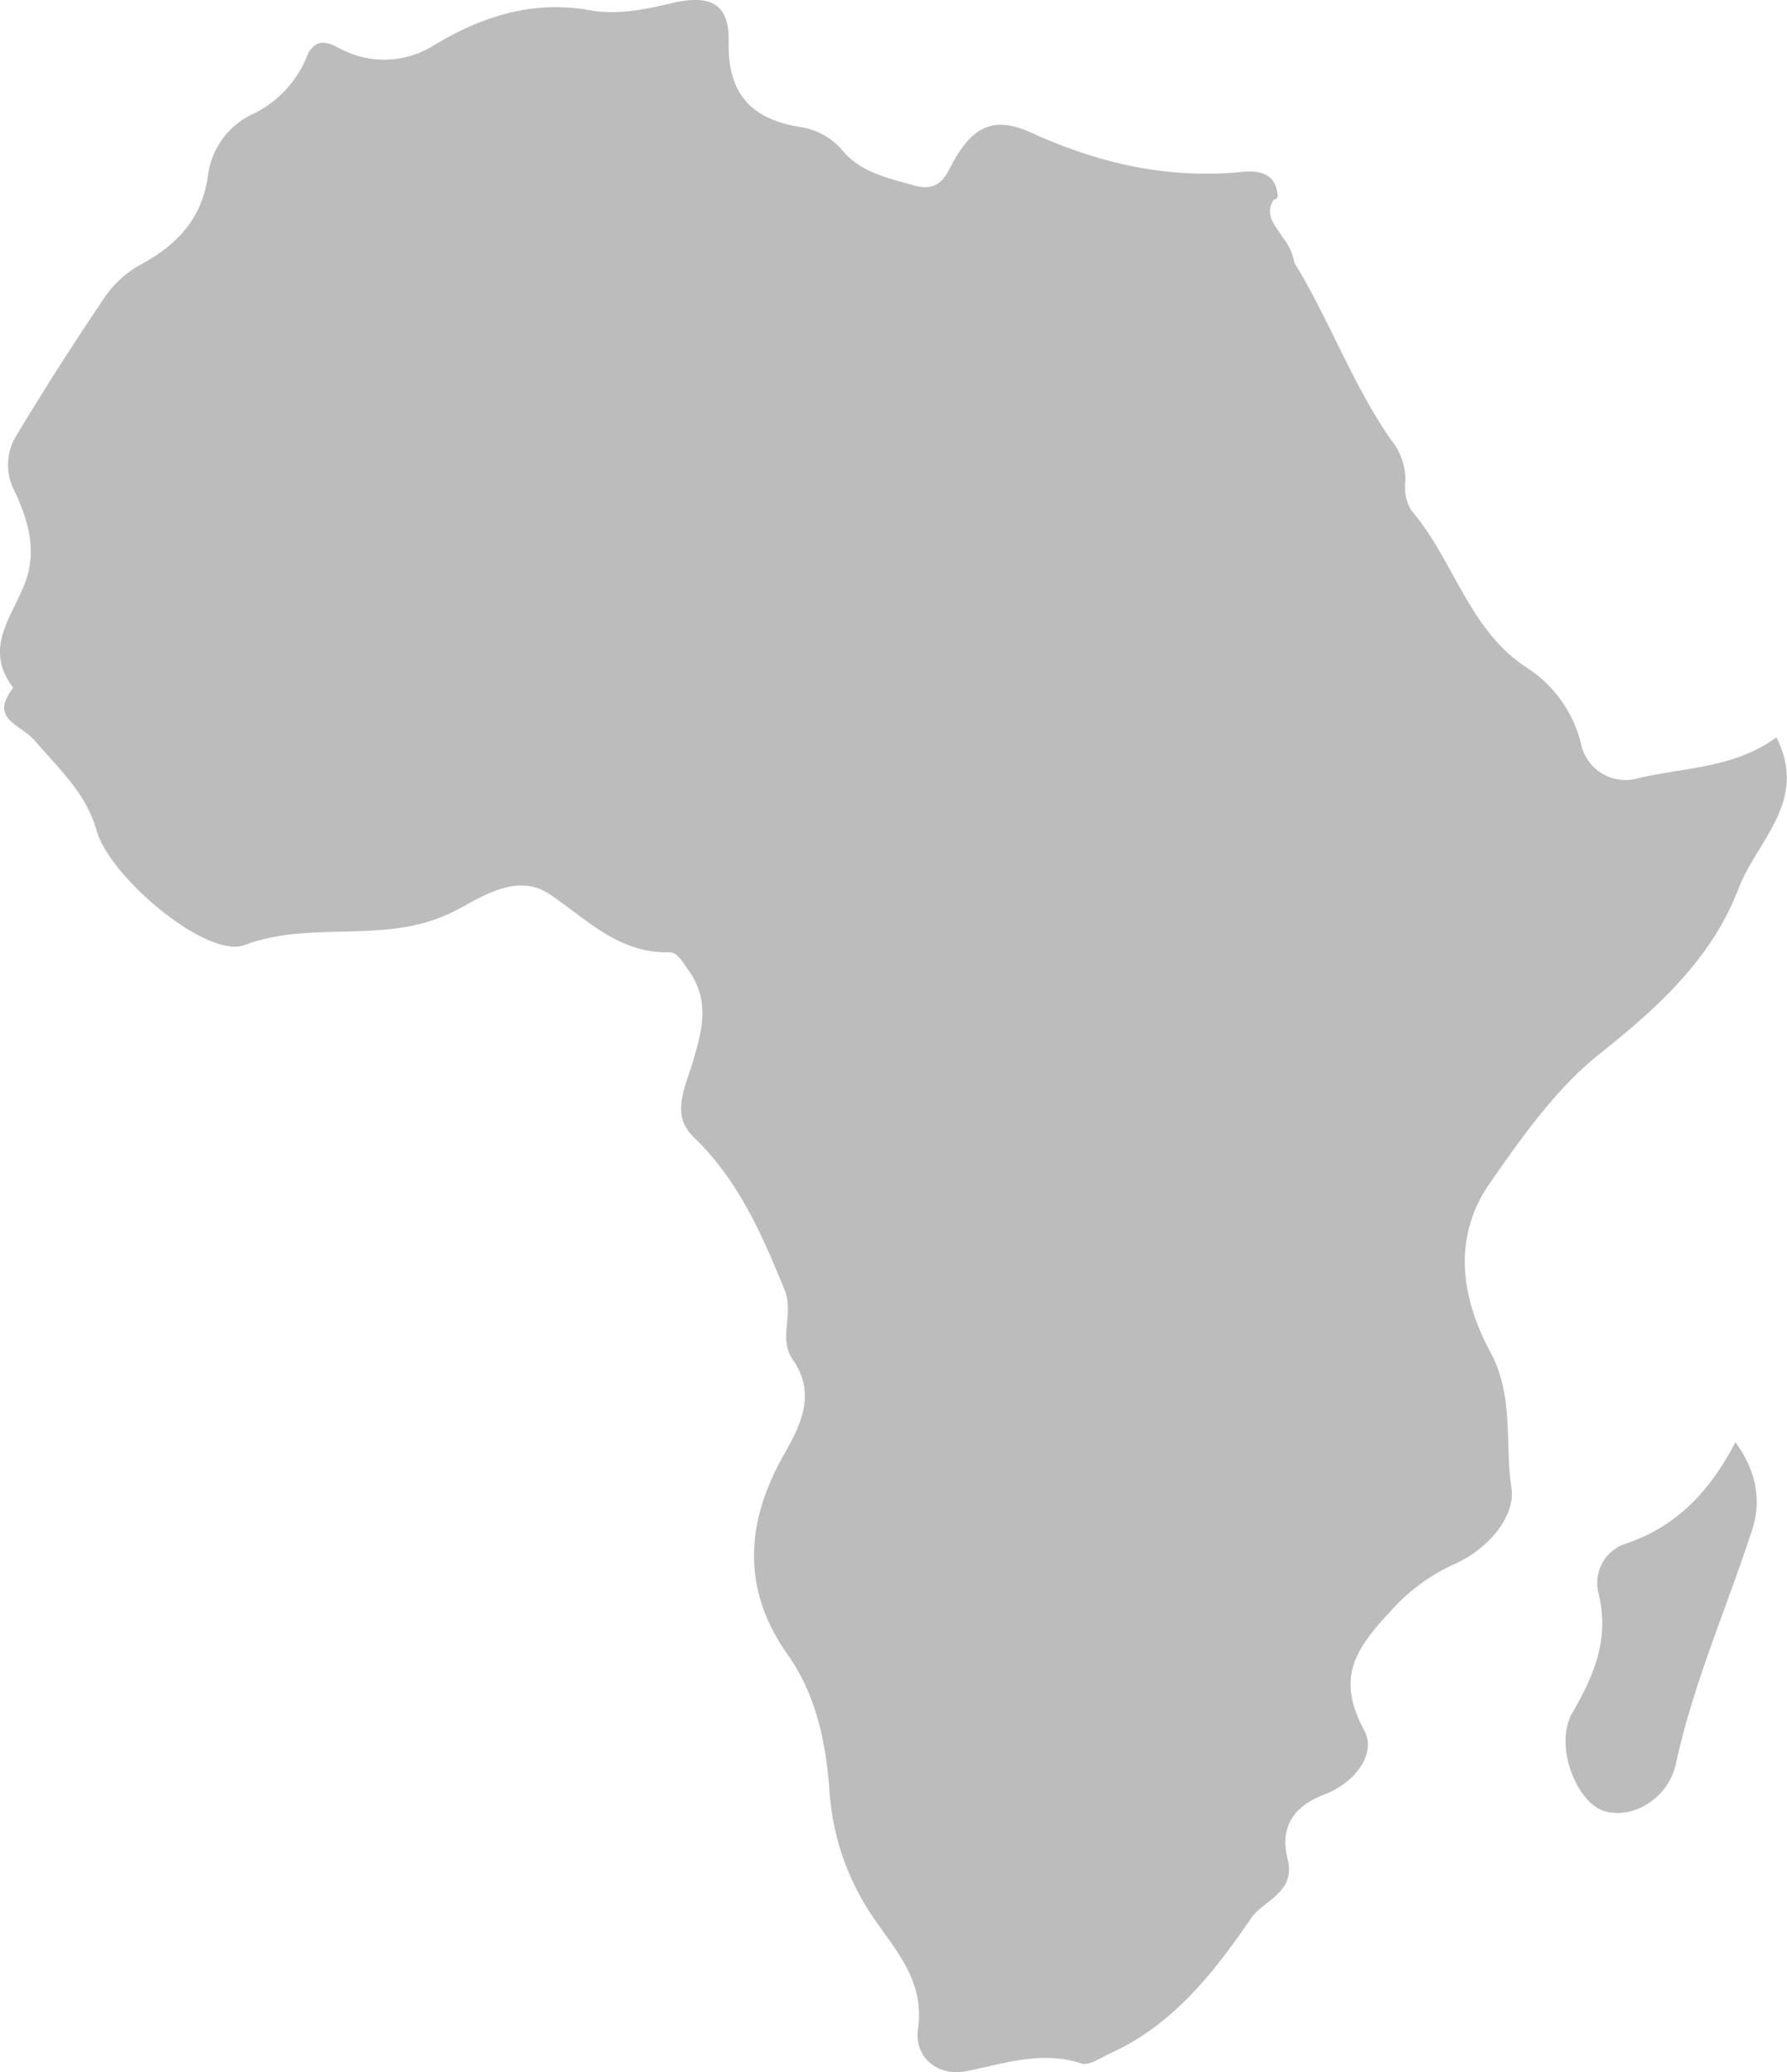<svg xmlns="http://www.w3.org/2000/svg" viewBox="0 0 202.4 234.64"><defs><style>.cls-1{fill:#bcbcbc;}</style></defs><title>africa</title><g id="Layer_2" data-name="Layer 2"><g id="Layer_2-2" data-name="Layer 2"><path class="cls-1" d="M144.7,22.09a.42.42,0,0,1-.33.5h-.09c-1.16,1.79.25,3,1,4.3a6.15,6.15,0,0,1,1.33,2.88c4,6.51,6.57,13.76,10.95,20.05a7.21,7.21,0,0,1,1.62,4.62,5.24,5.24,0,0,0,.65,3.34c4.8,5.55,6.45,13.38,12.94,17.72a14.32,14.32,0,0,1,6.28,8.63,5.15,5.15,0,0,0,6,4.11,3.15,3.15,0,0,0,.44-.11c5.29-1.24,11-1.15,15.71-4.64,3.67,7.2-2.23,11.74-4.27,17.08-3,7.88-9,13.4-15.62,18.66-5,3.94-8.86,9.43-12.55,14.72-4.3,6.15-3.28,13,.06,19.18,2.68,5,1.6,10.28,2.37,15.34.49,3.23-2.61,6.94-6.52,8.67a21.59,21.59,0,0,0-7.31,5.46c-3.93,4.22-6,7.46-2.87,13.29,1.55,2.85-1.27,6.1-4.46,7.3-3.63,1.37-5.07,3.79-4.19,7.31.95,3.83-2.71,4.63-4.16,6.74-4.22,6.16-8.86,12.1-16,15.3-1,.47-2.33,1.4-3.18,1.12-4.53-1.48-8.71,0-13,.86-3.51.7-6-1.8-5.52-4.79.78-5.51-2.66-9-5.17-12.75a28.58,28.58,0,0,1-4.86-14.24c-.41-5.44-1.51-10.86-4.78-15.44-5.34-7.58-4.62-15.25-.26-22.79,2-3.54,3.42-6.86.91-10.51-1.76-2.54.21-5.16-1-8.05-2.59-6.35-5.24-12.37-10.29-17.23-2.57-2.48-.93-5.59-.07-8.44,1.06-3.53,2-7-.5-10.45-.62-.83-1.22-2-2.1-2-5.71.17-9.3-3.65-13.54-6.53-3.91-2.66-8,.49-11.11,2-7.57,3.73-15.81.83-23.5,3.71-4.29,1.61-15.34-7.73-16.78-13C9.74,89.78,6.6,87,4,83.93,2.4,82-1.31,81.49,1.5,77.88c-3.84-5,.78-8.88,1.75-13.25.7-3.17-.27-6.2-1.59-9a6.3,6.3,0,0,1,.12-6.18C5,44.08,8.41,38.76,11.93,33.56a11.91,11.91,0,0,1,4-3.6c4.18-2.26,7-5.25,7.64-10.21a8.94,8.94,0,0,1,5.22-6.91A12.47,12.47,0,0,0,34.92,6c1.33-2.21,3-.68,4.3-.16a10.53,10.53,0,0,0,10-.76C54.63,1.85,60.32,0,66.82,1.16c3.1.57,6.27-.1,9.39-.83,4.38-1,6.41.18,6.32,4.41-.13,6.07,2.75,8.86,8.35,9.68a7.78,7.78,0,0,1,4.65,2.75c2.13,2.41,5.09,3,8,3.83,1.88.54,3.07,0,4-1.85,2.46-4.79,4.83-6.15,9.36-4.09,7.63,3.47,15.37,5.22,23.74,4.41C142.35,19.3,144.5,19.46,144.7,22.09Z"/><path class="cls-1" d="M196.56,163.3c2.22,3.09,3.05,6.35,1.89,9.94-2.87,8.82-6.65,17.33-8.63,26.47-.89,4.09-5.09,6.36-8.19,5.34s-5.66-7.45-3.52-11.13c2.5-4.32,4.18-8.36,2.95-13.49a4.67,4.67,0,0,1,3.08-5.64C190,172.84,193.75,168.71,196.56,163.3Z"/></g></g></svg>